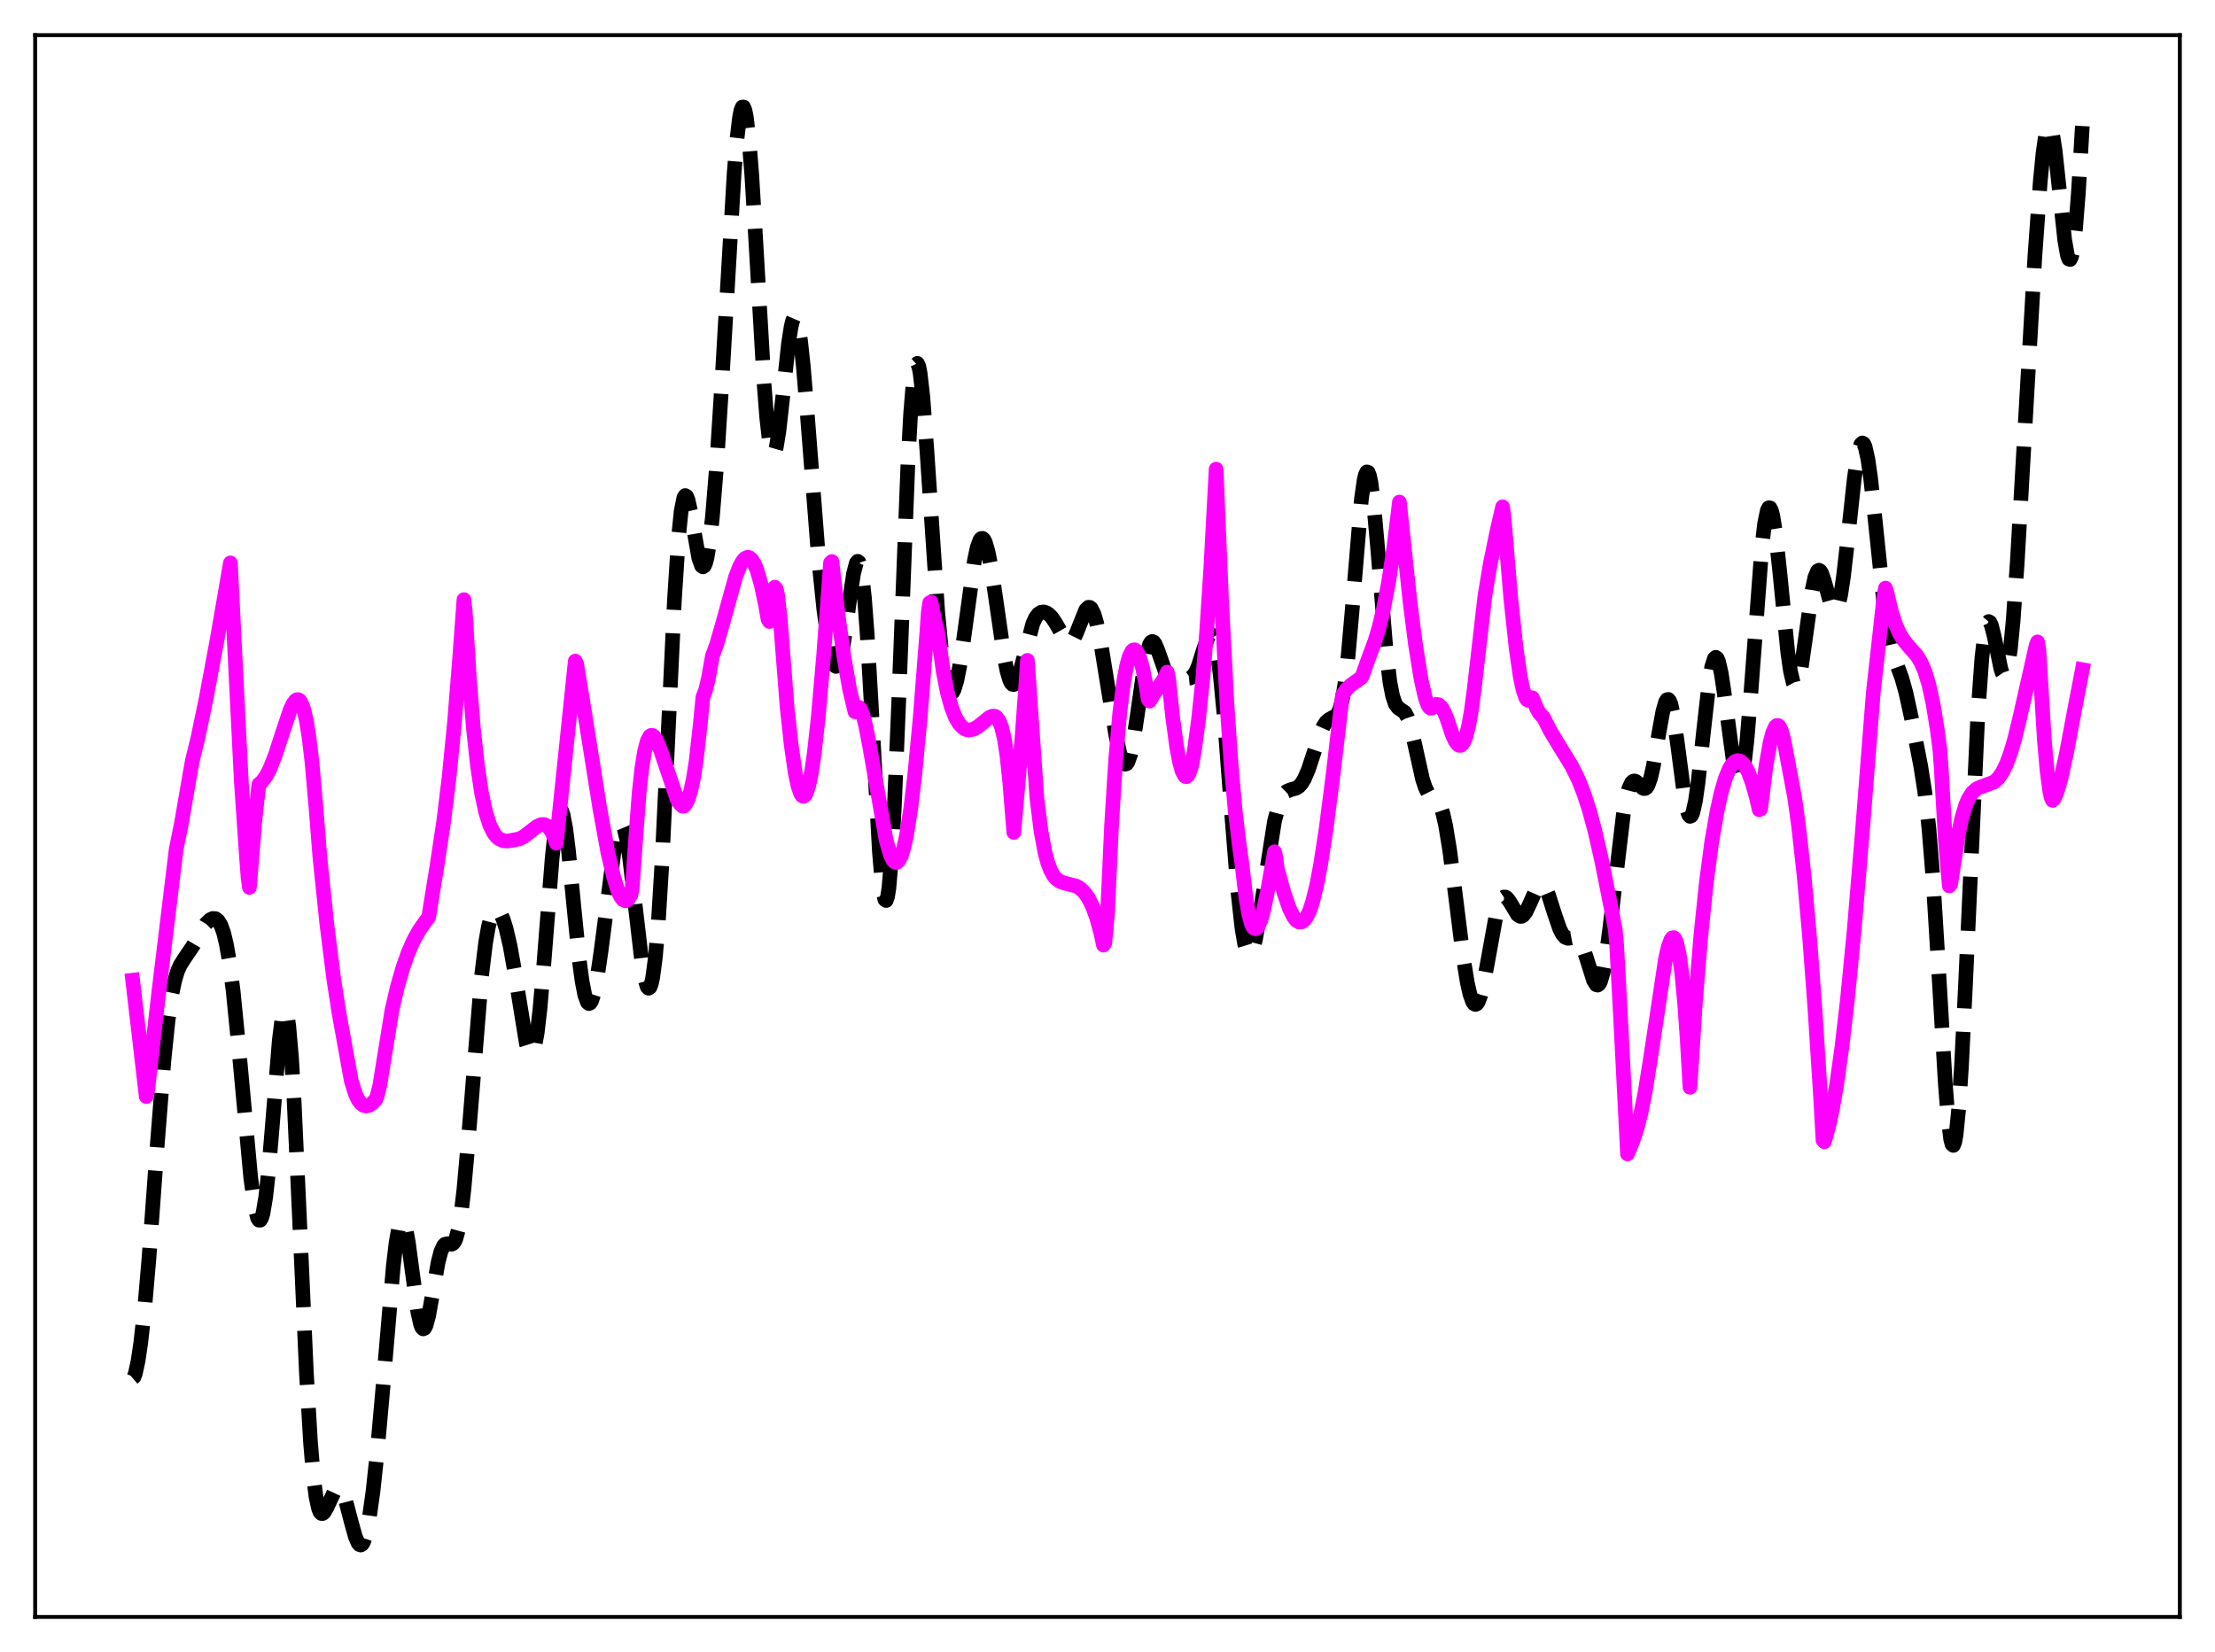 <?xml version="1.0" encoding="utf-8" standalone="no"?>
<!DOCTYPE svg PUBLIC "-//W3C//DTD SVG 1.1//EN"
  "http://www.w3.org/Graphics/SVG/1.1/DTD/svg11.dtd">
<svg xmlns:xlink="http://www.w3.org/1999/xlink" width="453.6pt" height="338.4pt" viewBox="0 0 453.6 338.4" xmlns="http://www.w3.org/2000/svg" version="1.1">
 <defs>
  <style type="text/css">*{stroke-linejoin: round; stroke-linecap: butt}</style>
 </defs>
 <g id="figure_1">
  <g id="patch_1">
   <path d="M 0 338.4 
L 453.6 338.4 
L 453.6 0 
L 0 0 
z
" style="fill: #ffffff"/>
  </g>
  <g id="axes_1">
   <g id="patch_2">
    <path d="M 7.2 331.2 
L 446.4 331.2 
L 446.4 7.2 
L 7.2 7.2 
z
" style="fill: #ffffff"/>
   </g>
   <g id="matplotlib.axis_1"/>
   <g id="matplotlib.axis_2"/>
   <g id="line2d_1">
    <path d="M 27.164 282.284 
L 27.442 282.045 
L 27.72 281.326 
L 28.276 278.756 
L 28.832 274.995 
L 29.666 267.473 
L 30.5 257.813 
L 32.168 234.968 
L 33.559 217.326 
L 34.393 209.222 
L 35.227 203.47 
L 35.783 200.835 
L 36.339 198.978 
L 36.895 197.71 
L 37.729 196.39 
L 39.398 193.936 
L 42.178 189.207 
L 43.012 188.401 
L 43.568 188.134 
L 44.124 188.168 
L 44.68 188.594 
L 45.237 189.509 
L 45.793 191.052 
L 46.349 193.371 
L 46.905 196.544 
L 47.739 202.934 
L 48.851 214.14 
L 51.354 241.328 
L 52.188 247.289 
L 52.744 249.473 
L 53.022 249.927 
L 53.3 249.932 
L 53.578 249.469 
L 53.856 248.529 
L 54.412 245.224 
L 54.968 240.163 
L 55.802 230.197 
L 57.193 213.084 
L 57.749 208.664 
L 58.027 207.398 
L 58.305 206.87 
L 58.583 207.135 
L 58.861 208.233 
L 59.139 210.187 
L 59.695 216.575 
L 60.251 225.899 
L 61.363 250.251 
L 62.753 281.335 
L 63.588 295.433 
L 64.144 302.079 
L 64.7 306.541 
L 65.256 309.071 
L 65.534 309.719 
L 65.812 310.019 
L 66.09 310.023 
L 66.368 309.79 
L 66.924 308.834 
L 68.592 305.263 
L 69.148 304.809 
L 69.426 304.827 
L 69.705 305.019 
L 70.261 305.931 
L 70.817 307.497 
L 71.929 311.748 
L 72.763 314.742 
L 73.319 316.045 
L 73.597 316.38 
L 73.875 316.473 
L 74.153 316.311 
L 74.431 315.885 
L 74.987 314.219 
L 75.543 311.477 
L 76.378 305.561 
L 77.212 297.808 
L 78.324 285.311 
L 80.548 259.293 
L 81.104 254.592 
L 81.66 251.41 
L 81.939 250.488 
L 82.217 250.037 
L 82.495 250.056 
L 82.773 250.535 
L 83.051 251.444 
L 83.607 254.383 
L 84.441 260.608 
L 85.553 268.677 
L 86.109 271.214 
L 86.387 271.913 
L 86.665 272.197 
L 86.943 272.072 
L 87.221 271.56 
L 87.777 269.534 
L 88.612 264.863 
L 89.724 258.547 
L 90.28 256.404 
L 90.836 255.169 
L 91.114 254.87 
L 91.67 254.749 
L 92.504 254.851 
L 92.782 254.706 
L 93.06 254.378 
L 93.338 253.809 
L 93.894 251.774 
L 94.451 248.368 
L 95.007 243.584 
L 95.841 234.265 
L 98.621 199.847 
L 99.455 193.021 
L 100.011 189.848 
L 100.568 187.735 
L 101.124 186.6 
L 101.402 186.356 
L 101.68 186.297 
L 101.958 186.407 
L 102.514 187.108 
L 103.07 188.385 
L 103.626 190.172 
L 104.46 193.755 
L 105.294 198.41 
L 107.797 213.795 
L 108.353 215.57 
L 108.631 215.954 
L 108.909 215.943 
L 109.187 215.505 
L 109.465 214.621 
L 110.021 211.501 
L 110.577 206.693 
L 111.411 196.979 
L 113.08 175.706 
L 113.636 170.485 
L 114.192 167.13 
L 114.47 166.247 
L 114.748 165.907 
L 115.026 166.108 
L 115.304 166.835 
L 115.86 169.744 
L 116.416 174.246 
L 117.528 185.751 
L 118.64 196.798 
L 119.197 200.939 
L 119.753 203.818 
L 120.309 205.33 
L 120.587 205.56 
L 120.865 205.451 
L 121.143 205.027 
L 121.699 203.296 
L 122.255 200.524 
L 123.089 194.795 
L 126.148 171.298 
L 126.704 169.322 
L 126.982 168.849 
L 127.26 168.756 
L 127.538 169.039 
L 127.816 169.698 
L 128.372 172.059 
L 128.928 175.647 
L 129.762 182.655 
L 131.431 197.041 
L 131.987 200.318 
L 132.543 202.149 
L 132.821 202.425 
L 133.099 202.232 
L 133.377 201.527 
L 133.655 200.281 
L 134.211 196.098 
L 134.767 189.644 
L 135.601 176.016 
L 136.713 152.589 
L 138.104 123.071 
L 138.938 110.119 
L 139.494 104.668 
L 140.05 101.918 
L 140.328 101.509 
L 140.606 101.682 
L 140.884 102.35 
L 141.44 104.821 
L 143.108 114.324 
L 143.665 115.892 
L 143.943 116.115 
L 144.221 115.93 
L 144.499 115.324 
L 144.777 114.287 
L 145.333 110.916 
L 145.889 105.915 
L 146.723 95.765 
L 147.835 78.269 
L 150.338 35.505 
L 150.894 28.702 
L 151.45 24.035 
L 151.728 22.647 
L 152.006 21.937 
L 152.284 21.927 
L 152.562 22.615 
L 152.84 23.994 
L 153.396 28.725 
L 153.952 35.805 
L 154.786 49.51 
L 156.455 78.382 
L 157.011 85.526 
L 157.567 90.433 
L 157.845 91.956 
L 158.123 92.825 
L 158.401 93.05 
L 158.679 92.66 
L 158.957 91.694 
L 159.513 88.312 
L 160.347 80.825 
L 161.459 70.476 
L 162.015 66.896 
L 162.294 65.76 
L 162.572 65.122 
L 162.85 65.018 
L 163.128 65.461 
L 163.406 66.452 
L 163.962 69.942 
L 164.518 75.151 
L 165.352 85.214 
L 167.576 113.764 
L 168.689 124.69 
L 169.523 130.843 
L 170.079 133.81 
L 170.635 135.744 
L 170.913 136.285 
L 171.191 136.512 
L 171.469 136.412 
L 171.747 135.976 
L 172.303 134.112 
L 172.859 131.09 
L 173.971 122.965 
L 174.806 117.425 
L 175.362 115.315 
L 175.64 114.974 
L 175.918 115.2 
L 176.196 116.046 
L 176.474 117.539 
L 177.03 122.489 
L 177.586 129.861 
L 178.42 144.359 
L 180.088 174.457 
L 180.645 180.989 
L 180.923 183.072 
L 181.201 184.242 
L 181.479 184.455 
L 181.757 183.678 
L 182.035 181.908 
L 182.591 175.429 
L 183.147 165.378 
L 183.981 145.325 
L 185.927 94.952 
L 186.483 84.758 
L 187.04 77.894 
L 187.318 75.825 
L 187.596 74.679 
L 187.874 74.432 
L 188.152 75.041 
L 188.43 76.444 
L 188.986 81.306 
L 189.82 92.36 
L 192.044 125.51 
L 192.879 134.126 
L 193.435 138.107 
L 193.991 140.674 
L 194.269 141.439 
L 194.547 141.86 
L 194.825 141.964 
L 195.103 141.762 
L 195.381 141.266 
L 195.937 139.446 
L 196.493 136.633 
L 197.327 131.024 
L 199.552 114.797 
L 200.108 112.179 
L 200.664 110.634 
L 200.942 110.303 
L 201.22 110.274 
L 201.498 110.538 
L 201.776 111.083 
L 202.332 112.97 
L 202.888 115.784 
L 203.722 121.232 
L 205.669 134.706 
L 206.225 137.462 
L 206.781 139.33 
L 207.059 139.888 
L 207.337 140.18 
L 207.615 140.215 
L 207.893 140.001 
L 208.449 138.916 
L 209.005 137.139 
L 211.508 127.733 
L 212.064 126.529 
L 212.62 125.785 
L 213.176 125.415 
L 213.732 125.339 
L 214.288 125.506 
L 214.844 125.89 
L 215.4 126.465 
L 216.234 127.714 
L 218.181 131.135 
L 218.737 131.591 
L 219.015 131.625 
L 219.293 131.52 
L 219.849 130.894 
L 220.405 129.77 
L 222.351 124.912 
L 222.907 124.387 
L 223.185 124.407 
L 223.463 124.634 
L 224.02 125.728 
L 224.576 127.611 
L 225.41 131.638 
L 226.8 140.212 
L 228.468 150.419 
L 229.302 154.224 
L 229.858 155.859 
L 230.137 156.325 
L 230.415 156.531 
L 230.693 156.456 
L 230.971 156.103 
L 231.527 154.533 
L 232.083 151.879 
L 232.917 146.391 
L 234.307 136.611 
L 234.863 133.746 
L 235.419 131.981 
L 235.697 131.542 
L 235.975 131.39 
L 236.254 131.505 
L 236.532 131.867 
L 237.088 133.16 
L 239.034 138.72 
L 239.59 139.468 
L 240.146 139.717 
L 240.702 139.621 
L 242.371 139.007 
L 243.761 138.871 
L 244.317 138.467 
L 244.873 137.641 
L 245.429 136.338 
L 246.541 132.815 
L 247.375 130.56 
L 247.653 130.137 
L 247.931 129.962 
L 248.209 130.08 
L 248.488 130.52 
L 248.766 131.312 
L 249.322 134.001 
L 249.878 138.165 
L 250.712 146.869 
L 252.102 165.149 
L 253.492 182.52 
L 254.326 190.048 
L 254.883 193.342 
L 255.439 195.149 
L 255.717 195.504 
L 255.995 195.507 
L 256.273 195.177 
L 256.551 194.533 
L 257.107 192.417 
L 257.941 187.701 
L 261 168.204 
L 261.834 165.014 
L 262.39 163.58 
L 262.946 162.636 
L 263.502 162.094 
L 264.336 161.749 
L 265.448 161.441 
L 266.004 161.085 
L 266.56 160.46 
L 267.117 159.535 
L 267.951 157.587 
L 269.063 154.198 
L 270.453 149.994 
L 271.009 148.75 
L 271.565 147.899 
L 272.121 147.407 
L 273.79 146.502 
L 274.346 145.358 
L 274.902 143.215 
L 275.458 139.806 
L 276.014 135.022 
L 276.848 125.619 
L 278.794 102.272 
L 279.351 98.34 
L 279.629 97.199 
L 279.907 96.663 
L 280.185 96.758 
L 280.463 97.474 
L 280.741 98.79 
L 281.297 103.031 
L 282.131 112.346 
L 283.799 132.728 
L 284.633 139.703 
L 285.189 142.583 
L 285.746 144.21 
L 286.302 144.968 
L 287.692 145.94 
L 288.248 146.957 
L 288.804 148.607 
L 289.638 152.081 
L 291.306 159.576 
L 291.863 161.276 
L 292.419 162.397 
L 292.975 163.016 
L 294.365 164.022 
L 294.921 164.971 
L 295.477 166.598 
L 296.033 169.027 
L 296.867 174.097 
L 297.98 182.777 
L 299.648 196.111 
L 300.482 201.262 
L 301.038 203.706 
L 301.594 205.228 
L 301.872 205.617 
L 302.15 205.747 
L 302.428 205.619 
L 302.706 205.24 
L 303.262 203.78 
L 303.818 201.499 
L 304.653 197.003 
L 306.321 187.791 
L 306.877 185.664 
L 307.433 184.313 
L 307.711 183.933 
L 307.989 183.746 
L 308.267 183.743 
L 308.545 183.894 
L 309.101 184.583 
L 310.77 187.346 
L 311.326 187.708 
L 311.604 187.7 
L 311.882 187.55 
L 312.438 186.872 
L 313.272 185.131 
L 314.662 181.987 
L 315.218 181.304 
L 315.496 181.164 
L 315.774 181.179 
L 316.052 181.346 
L 316.609 182.145 
L 317.165 183.468 
L 318.277 186.969 
L 319.389 190.236 
L 319.945 191.33 
L 320.501 191.973 
L 321.057 192.199 
L 321.613 192.134 
L 322.448 191.976 
L 323.004 192.146 
L 323.56 192.751 
L 324.116 193.883 
L 324.95 196.412 
L 326.34 200.839 
L 326.896 201.706 
L 327.174 201.785 
L 327.452 201.591 
L 327.73 201.112 
L 328.286 199.262 
L 328.843 196.272 
L 329.677 190.053 
L 332.457 166.664 
L 333.013 163.609 
L 333.569 161.492 
L 334.125 160.315 
L 334.403 160.045 
L 334.681 159.963 
L 334.96 160.038 
L 335.516 160.517 
L 336.35 161.386 
L 336.628 161.523 
L 336.906 161.509 
L 337.184 161.314 
L 337.462 160.903 
L 338.018 159.382 
L 338.574 156.943 
L 339.686 150.358 
L 340.52 145.737 
L 341.077 143.802 
L 341.355 143.336 
L 341.633 143.258 
L 341.911 143.576 
L 342.189 144.288 
L 342.745 146.834 
L 343.579 152.76 
L 344.969 163.392 
L 345.525 166.102 
L 345.803 166.875 
L 346.081 167.215 
L 346.359 167.105 
L 346.637 166.542 
L 347.194 164.117 
L 347.75 160.202 
L 348.862 149.816 
L 349.974 139.967 
L 350.53 136.634 
L 351.086 134.875 
L 351.364 134.636 
L 351.642 134.837 
L 351.92 135.456 
L 352.476 137.861 
L 353.032 141.525 
L 355.257 158.192 
L 355.813 160.031 
L 356.091 160.29 
L 356.369 160.065 
L 356.647 159.34 
L 357.203 156.377 
L 357.759 151.532 
L 358.593 141.465 
L 360.818 111.86 
L 361.374 107.188 
L 361.93 104.53 
L 362.208 104.012 
L 362.486 104.037 
L 362.764 104.588 
L 363.042 105.641 
L 363.598 109.086 
L 364.432 116.732 
L 366.101 133.556 
L 366.657 137.468 
L 367.213 139.814 
L 367.491 140.331 
L 367.769 140.41 
L 368.047 140.052 
L 368.325 139.286 
L 368.881 136.66 
L 369.715 130.862 
L 371.105 120.845 
L 371.661 118.249 
L 372.218 116.945 
L 372.496 116.795 
L 372.774 116.965 
L 373.052 117.427 
L 373.608 119.029 
L 374.998 124.042 
L 375.554 125.052 
L 375.832 125.12 
L 376.11 124.847 
L 376.388 124.216 
L 376.944 121.877 
L 377.5 118.215 
L 378.335 110.935 
L 379.725 98.069 
L 380.281 94.17 
L 380.837 91.639 
L 381.115 90.969 
L 381.393 90.727 
L 381.671 90.91 
L 381.949 91.52 
L 382.505 93.961 
L 383.061 97.83 
L 383.895 105.481 
L 385.842 124.186 
L 386.676 129.734 
L 387.51 133.402 
L 388.344 135.845 
L 389.456 138.867 
L 390.291 141.841 
L 391.403 146.911 
L 393.349 156.986 
L 394.183 162.328 
L 395.017 169.686 
L 395.851 179.954 
L 396.964 198.023 
L 398.354 221.721 
L 398.91 228.831 
L 399.466 233.32 
L 399.744 234.388 
L 400.022 234.615 
L 400.3 233.967 
L 400.578 232.448 
L 401.134 226.883 
L 401.69 218.33 
L 402.524 201.353 
L 405.027 146.436 
L 405.861 134.761 
L 406.417 129.994 
L 406.973 127.642 
L 407.251 127.309 
L 407.529 127.48 
L 407.807 128.084 
L 408.363 130.267 
L 409.754 137.03 
L 410.032 137.835 
L 410.31 138.248 
L 410.588 138.214 
L 410.866 137.689 
L 411.144 136.641 
L 411.7 132.95 
L 412.256 127.203 
L 413.09 115.434 
L 414.48 91.227 
L 416.705 52.608 
L 417.817 37.187 
L 418.373 31.444 
L 418.929 27.539 
L 419.207 26.378 
L 419.485 25.784 
L 419.763 25.753 
L 420.041 26.289 
L 420.319 27.361 
L 420.875 30.947 
L 421.71 38.76 
L 422.822 49.151 
L 423.378 52.313 
L 423.656 53.055 
L 423.934 53.152 
L 424.212 52.573 
L 424.49 51.309 
L 425.046 46.759 
L 425.602 39.756 
L 426.436 25.817 
L 426.436 25.817 
" clip-path="url(#pde23b39da6)" style="fill: none; stroke-dasharray: 11.1,4.8; stroke-dashoffset: 0; stroke: #000000; stroke-width: 3"/>
   </g>
   <g id="line2d_2">
    <path d="M 27.164 200.777 
L 29.944 224.593 
L 30.222 223.415 
L 32.446 203.85 
L 36.061 174.083 
L 37.173 168.551 
L 38.842 158.867 
L 39.398 155.775 
L 40.51 151.22 
L 42.178 143.269 
L 44.402 131.363 
L 47.183 115.302 
L 49.407 159.934 
L 50.519 176.113 
L 50.797 179.718 
L 51.076 181.775 
L 52.188 168.126 
L 53.022 160.656 
L 53.578 160.196 
L 54.412 159.103 
L 55.246 157.538 
L 56.358 154.729 
L 57.749 150.429 
L 59.417 145.431 
L 59.973 144.235 
L 60.529 143.489 
L 60.807 143.32 
L 61.085 143.304 
L 61.363 143.475 
L 61.641 143.861 
L 62.197 145.27 
L 62.753 147.656 
L 63.309 151.193 
L 63.866 155.892 
L 64.7 165.344 
L 65.534 175.849 
L 66.924 189.172 
L 68.314 200.294 
L 69.426 207.5 
L 71.929 221.343 
L 72.763 224.04 
L 73.319 225.221 
L 73.875 225.993 
L 74.431 226.416 
L 74.987 226.551 
L 75.543 226.424 
L 76.1 226.088 
L 76.934 225.247 
L 77.212 224.589 
L 77.768 222.365 
L 80.27 206.924 
L 81.382 202.116 
L 82.495 198.239 
L 83.607 195.092 
L 84.719 192.58 
L 85.831 190.576 
L 87.221 188.594 
L 87.777 187.923 
L 89.446 177.61 
L 90.836 168.442 
L 91.948 159.38 
L 93.06 148.11 
L 94.172 134.25 
L 95.007 122.826 
L 95.285 125.336 
L 96.119 138.928 
L 96.953 149.246 
L 97.787 156.913 
L 98.621 162.452 
L 99.455 166.346 
L 100.289 168.976 
L 101.124 170.649 
L 101.68 171.366 
L 102.236 171.841 
L 103.07 172.207 
L 103.904 172.274 
L 105.016 172.086 
L 106.406 171.822 
L 107.241 171.379 
L 108.631 170.314 
L 110.021 169.255 
L 110.855 168.898 
L 111.411 168.882 
L 111.967 169.112 
L 112.523 169.652 
L 113.08 170.553 
L 113.636 171.873 
L 113.914 172.709 
L 117.806 135.414 
L 118.084 135.939 
L 119.753 146.152 
L 122.811 165.429 
L 124.479 174.607 
L 125.592 179.361 
L 126.426 182.144 
L 126.982 183.464 
L 127.538 184.263 
L 128.094 184.519 
L 128.372 184.428 
L 128.65 184.203 
L 129.206 183.309 
L 129.484 181.662 
L 130.04 173.724 
L 130.874 162.528 
L 131.431 157.437 
L 131.987 153.941 
L 132.543 151.793 
L 133.099 150.769 
L 133.377 150.612 
L 133.655 150.653 
L 133.933 150.867 
L 134.489 151.735 
L 135.323 153.804 
L 138.66 163.696 
L 139.216 164.598 
L 139.772 165.137 
L 140.05 165.13 
L 140.328 164.85 
L 140.884 163.801 
L 141.44 162.042 
L 141.996 159.465 
L 142.552 155.915 
L 143.386 148.535 
L 143.943 142.804 
L 144.499 141.359 
L 145.055 139.05 
L 145.889 134.369 
L 146.723 132.114 
L 147.835 128.292 
L 150.616 118.247 
L 151.45 116.078 
L 152.006 115.042 
L 152.562 114.384 
L 153.118 114.144 
L 153.396 114.191 
L 153.952 114.626 
L 154.508 115.527 
L 155.064 116.898 
L 155.899 119.828 
L 156.733 123.745 
L 157.289 126.863 
L 157.567 127.306 
L 158.123 122.34 
L 158.401 120.837 
L 158.679 120.273 
L 158.957 120.635 
L 159.235 121.854 
L 159.791 126.906 
L 161.181 144.771 
L 162.015 152.509 
L 162.85 158.295 
L 163.406 160.946 
L 163.962 162.572 
L 164.24 162.984 
L 164.518 163.125 
L 164.796 162.98 
L 165.074 162.582 
L 165.63 160.902 
L 166.186 158.143 
L 166.742 154.341 
L 167.576 146.807 
L 168.689 134.012 
L 170.079 115.271 
L 170.357 115.015 
L 171.747 126.874 
L 172.859 134.743 
L 173.971 141.118 
L 175.084 145.801 
L 175.362 145.159 
L 175.64 144.856 
L 175.918 144.88 
L 176.196 145.183 
L 176.752 146.562 
L 177.308 148.758 
L 178.142 153.12 
L 181.479 172.157 
L 182.313 175.032 
L 182.869 176.191 
L 183.147 176.512 
L 183.425 176.659 
L 183.703 176.624 
L 183.981 176.406 
L 184.537 175.402 
L 185.093 173.623 
L 185.649 171.057 
L 186.483 165.78 
L 187.318 158.814 
L 188.43 147.151 
L 189.82 129.321 
L 190.098 125.387 
L 190.376 123.478 
L 190.654 123.328 
L 191.488 127.438 
L 192.044 129.54 
L 193.157 137.523 
L 193.991 141.793 
L 194.825 144.805 
L 195.659 146.951 
L 196.493 148.336 
L 197.327 149.164 
L 197.883 149.448 
L 198.439 149.539 
L 199.274 149.393 
L 200.108 148.961 
L 201.22 148.079 
L 202.61 146.95 
L 203.166 146.7 
L 203.722 146.708 
L 204 146.859 
L 204.556 147.56 
L 205.112 148.946 
L 205.669 151.285 
L 206.225 154.907 
L 206.781 160.178 
L 207.615 170.5 
L 209.283 151.187 
L 210.117 139.694 
L 210.395 135.266 
L 212.342 163.483 
L 213.176 170.218 
L 214.01 174.682 
L 214.566 176.732 
L 215.122 178.201 
L 215.678 179.237 
L 216.234 179.941 
L 217.068 180.559 
L 217.903 180.864 
L 220.405 181.497 
L 221.239 181.995 
L 222.073 182.796 
L 222.907 183.989 
L 223.742 185.678 
L 224.576 187.974 
L 225.41 191.025 
L 225.966 193.584 
L 226.244 193.185 
L 226.8 187.143 
L 227.634 169.021 
L 228.468 155.69 
L 229.302 146.11 
L 230.137 139.496 
L 230.693 136.507 
L 231.249 134.486 
L 231.805 133.367 
L 232.083 133.137 
L 232.361 133.104 
L 232.639 133.268 
L 232.917 133.636 
L 233.473 134.945 
L 234.029 137.011 
L 234.585 139.837 
L 235.141 143.236 
L 235.419 143.615 
L 236.254 142.184 
L 238.478 138.894 
L 239.034 137.67 
L 239.312 138.972 
L 240.146 146.942 
L 240.98 153.058 
L 241.536 156.02 
L 242.092 158.009 
L 242.649 158.991 
L 242.927 159.086 
L 243.205 158.926 
L 243.483 158.485 
L 244.039 156.833 
L 244.595 153.689 
L 245.429 147.491 
L 246.263 139.568 
L 247.097 129.457 
L 247.931 116.771 
L 249.044 96.1 
L 250.156 123.021 
L 251.268 144.203 
L 252.102 156.5 
L 252.936 165.969 
L 253.77 172.988 
L 254.326 176.941 
L 255.161 184.018 
L 255.717 187.218 
L 256.273 189.23 
L 256.551 189.825 
L 256.829 190.153 
L 257.107 190.245 
L 257.385 190.095 
L 257.663 189.739 
L 258.219 188.415 
L 258.775 186.4 
L 259.609 182.372 
L 261 174.469 
L 261.278 175.583 
L 261.556 177.822 
L 262.946 182.915 
L 264.058 186.101 
L 264.892 187.784 
L 265.448 188.505 
L 266.004 188.859 
L 266.56 188.841 
L 267.117 188.458 
L 267.673 187.676 
L 268.229 186.456 
L 268.785 184.787 
L 269.619 181.403 
L 270.453 177.028 
L 271.565 169.813 
L 272.955 159.002 
L 274.902 142.421 
L 275.736 141.192 
L 276.57 140.373 
L 277.96 139.39 
L 278.794 138.77 
L 279.072 138.175 
L 280.185 135.049 
L 281.575 131.315 
L 282.409 128.53 
L 283.243 125.07 
L 284.355 119.289 
L 285.468 111.953 
L 286.58 102.841 
L 288.804 123.721 
L 289.916 132.338 
L 291.028 139.212 
L 291.863 142.885 
L 292.419 144.436 
L 292.697 144.876 
L 292.975 145.078 
L 293.253 145.026 
L 293.809 144.407 
L 294.087 144.274 
L 294.643 144.367 
L 295.199 144.898 
L 295.755 145.853 
L 296.311 147.167 
L 297.423 150.517 
L 297.98 151.741 
L 298.536 152.494 
L 298.814 152.668 
L 299.092 152.675 
L 299.37 152.511 
L 299.648 152.169 
L 300.204 150.871 
L 300.76 148.679 
L 301.316 145.531 
L 301.872 141.328 
L 304.097 121.995 
L 305.209 115.352 
L 306.599 108.63 
L 307.711 103.809 
L 307.989 105.88 
L 309.379 122.442 
L 310.492 132.88 
L 311.326 138.609 
L 311.882 141.255 
L 312.438 142.894 
L 312.716 143.316 
L 312.994 143.463 
L 313.272 143.316 
L 313.55 142.883 
L 313.828 142.954 
L 314.662 145.027 
L 315.218 146.039 
L 315.774 146.644 
L 316.052 146.908 
L 317.443 149.659 
L 319.111 152.425 
L 321.891 156.947 
L 323.282 159.798 
L 324.394 162.643 
L 325.506 166.093 
L 326.618 170.221 
L 328.008 176.308 
L 329.955 186.109 
L 330.789 190.472 
L 331.067 193.551 
L 331.901 209.043 
L 333.291 236.36 
L 334.403 233.68 
L 335.238 231.141 
L 336.072 227.833 
L 336.906 223.623 
L 338.018 216.686 
L 341.077 196.366 
L 341.633 193.955 
L 342.189 192.448 
L 342.467 192.105 
L 342.745 192.047 
L 343.023 192.328 
L 343.301 192.954 
L 343.857 195.354 
L 344.413 199.411 
L 344.969 205.263 
L 345.525 213.012 
L 346.081 222.717 
L 347.194 205.31 
L 348.306 191.672 
L 349.418 180.912 
L 350.53 172.477 
L 351.642 166.09 
L 352.476 162.339 
L 353.311 159.482 
L 354.145 157.459 
L 354.701 156.567 
L 355.257 156.013 
L 355.813 155.79 
L 356.369 155.905 
L 356.925 156.345 
L 357.481 157.102 
L 358.037 158.198 
L 358.871 160.442 
L 359.706 163.431 
L 360.262 165.849 
L 360.54 165.734 
L 361.652 156.827 
L 362.486 152.11 
L 363.042 150.019 
L 363.598 148.833 
L 363.876 148.603 
L 364.154 148.611 
L 364.432 148.898 
L 364.71 149.439 
L 365.266 151.379 
L 367.491 163.184 
L 368.325 169.207 
L 369.437 179.197 
L 370.549 191.603 
L 371.661 206.492 
L 372.774 223.883 
L 373.33 233.591 
L 373.608 233.873 
L 374.442 230.939 
L 375.276 227.065 
L 376.11 222.232 
L 377.222 214.292 
L 378.335 204.651 
L 379.725 190.37 
L 381.393 170.301 
L 383.617 141.913 
L 385.842 121.865 
L 386.12 120.46 
L 386.398 121.355 
L 387.232 124.932 
L 388.066 127.614 
L 388.9 129.576 
L 389.734 130.995 
L 390.847 132.359 
L 392.515 134.247 
L 393.349 135.596 
L 394.183 137.526 
L 395.017 140.28 
L 395.851 144.09 
L 396.686 149.193 
L 397.242 153.405 
L 397.52 157.06 
L 398.354 171.684 
L 399.188 181.456 
L 399.466 181.089 
L 400.3 175.749 
L 400.856 171.884 
L 401.69 167.78 
L 402.524 164.968 
L 403.081 163.658 
L 403.915 162.347 
L 404.749 161.603 
L 405.583 161.208 
L 408.363 160.192 
L 409.198 159.428 
L 410.032 158.247 
L 410.866 156.563 
L 411.7 154.328 
L 412.534 151.522 
L 413.646 146.95 
L 416.983 132.165 
L 417.261 131.481 
L 417.539 133.168 
L 418.651 151.53 
L 419.207 157.871 
L 419.763 162.044 
L 420.041 163.336 
L 420.319 163.932 
L 420.597 163.688 
L 421.154 162.5 
L 421.988 159.698 
L 423.1 154.68 
L 425.324 142.884 
L 426.436 137.173 
L 426.436 137.173 
" clip-path="url(#pde23b39da6)" style="fill: none; stroke: #ff00ff; stroke-width: 3; stroke-linecap: square"/>
   </g>
   <g id="patch_3">
    <path d="M 7.2 331.2 
L 7.2 7.2 
" style="fill: none; stroke: #000000; stroke-width: 0.8; stroke-linejoin: miter; stroke-linecap: square"/>
   </g>
   <g id="patch_4">
    <path d="M 446.4 331.2 
L 446.4 7.2 
" style="fill: none; stroke: #000000; stroke-width: 0.8; stroke-linejoin: miter; stroke-linecap: square"/>
   </g>
   <g id="patch_5">
    <path d="M 7.2 331.2 
L 446.4 331.2 
" style="fill: none; stroke: #000000; stroke-width: 0.8; stroke-linejoin: miter; stroke-linecap: square"/>
   </g>
   <g id="patch_6">
    <path d="M 7.2 7.2 
L 446.4 7.2 
" style="fill: none; stroke: #000000; stroke-width: 0.8; stroke-linejoin: miter; stroke-linecap: square"/>
   </g>
  </g>
 </g>
 <defs>
  <clipPath id="pde23b39da6">
   <rect x="7.2" y="7.2" width="439.2" height="324"/>
  </clipPath>
 </defs>
</svg>
